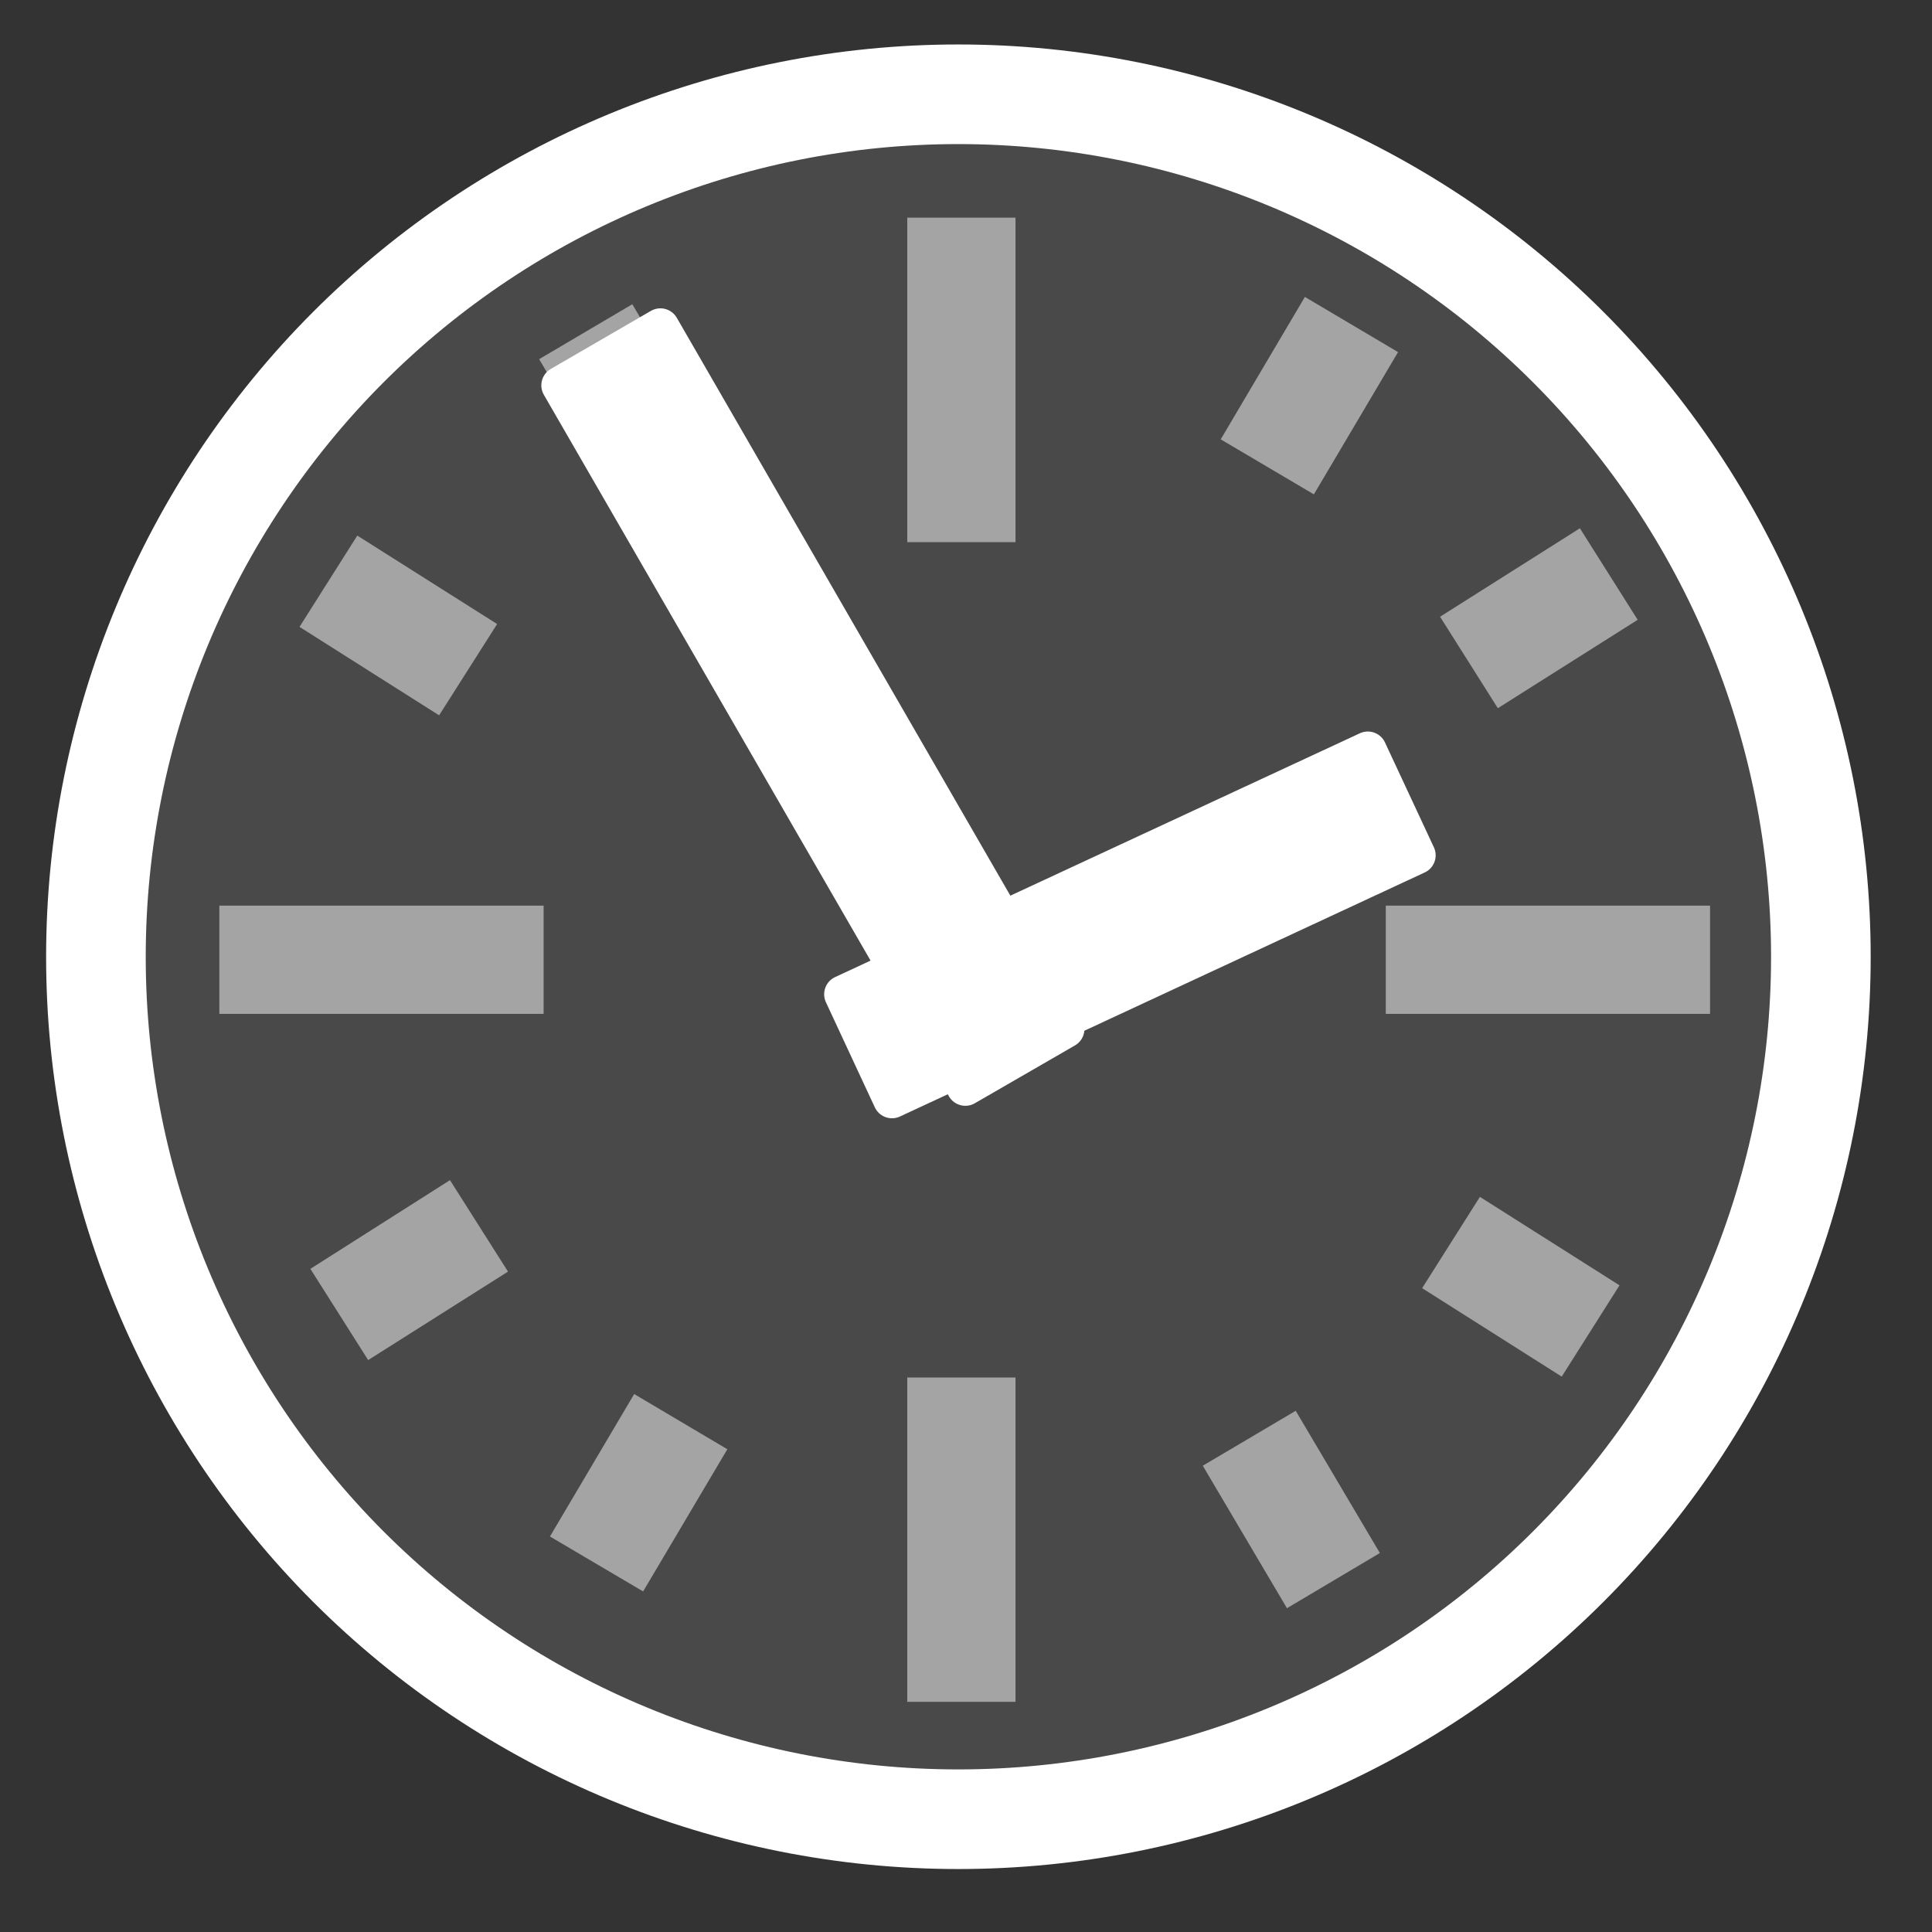 <?xml version="1.0" encoding="UTF-8"?>
<svg xmlns="http://www.w3.org/2000/svg" xmlns:xlink="http://www.w3.org/1999/xlink" width="32" height="32" viewBox="0 0 32 32">
<rect x="0" y="0" width="32" height="32" fill="#333333" stroke="none"/>
<defs>
<filter id="filter-remove-color" x="0%" y="0%" width="100%" height="100%">
<feColorMatrix color-interpolation-filters="sRGB" values="0 0 0 0 1 0 0 0 0 1 0 0 0 0 1 0 0 0 1 0" />
</filter>
<mask id="mask-0">
<g filter="url(#filter-remove-color)">
<rect x="-3.2" y="-3.2" width="38.4" height="38.4" fill="rgb(0%, 0%, 0%)" fill-opacity="0.11"/>
</g>
</mask>
<clipPath id="clip-0">
<rect x="0" y="0" width="32" height="32"/>
</clipPath>
<g id="source-6" clip-path="url(#clip-0)">
<path fill-rule="nonzero" fill="rgb(100%, 100%, 100%)" fill-opacity="1" d="M 30.254 15.898 C 30.254 19.699 28.742 23.344 26.055 26.031 C 23.367 28.719 19.723 30.227 15.922 30.227 C 12.121 30.227 8.477 28.719 5.789 26.031 C 3.105 23.344 1.594 19.699 1.594 15.898 C 1.594 12.098 3.105 8.453 5.789 5.766 C 8.477 3.078 12.121 1.566 15.922 1.566 C 19.723 1.566 23.367 3.078 26.055 5.766 C 28.742 8.453 30.254 12.098 30.254 15.898 Z M 30.254 15.898 "/>
</g>
<mask id="mask-1">
<g filter="url(#filter-remove-color)">
<rect x="-3.2" y="-3.2" width="38.4" height="38.4" fill="rgb(0%, 0%, 0%)" fill-opacity="0.5"/>
</g>
</mask>
<clipPath id="clip-1">
<rect x="0" y="0" width="32" height="32"/>
</clipPath>
<g id="source-10" clip-path="url(#clip-1)">
<path fill-rule="nonzero" fill="rgb(100%, 100%, 100%)" fill-opacity="1" d="M 9.004 15 L 3.633 15 L 3.633 16.793 L 9.004 16.793 Z M 9.004 15 "/>
</g>
<mask id="mask-2">
<g filter="url(#filter-remove-color)">
<rect x="-3.2" y="-3.2" width="38.4" height="38.4" fill="rgb(0%, 0%, 0%)" fill-opacity="0.5"/>
</g>
</mask>
<clipPath id="clip-2">
<rect x="0" y="0" width="32" height="32"/>
</clipPath>
<g id="source-14" clip-path="url(#clip-2)">
<path fill-rule="nonzero" fill="rgb(100%, 100%, 100%)" fill-opacity="1" d="M 28.324 15 L 22.953 15 L 22.953 16.793 L 28.324 16.793 Z M 28.324 15 "/>
</g>
<mask id="mask-3">
<g filter="url(#filter-remove-color)">
<rect x="-3.2" y="-3.2" width="38.4" height="38.4" fill="rgb(0%, 0%, 0%)" fill-opacity="0.5"/>
</g>
</mask>
<clipPath id="clip-3">
<rect x="0" y="0" width="32" height="32"/>
</clipPath>
<g id="source-18" clip-path="url(#clip-3)">
<path fill-rule="nonzero" fill="rgb(100%, 100%, 100%)" fill-opacity="1" d="M 16.82 8.98 L 16.82 3.605 L 15.027 3.605 L 15.027 8.98 Z M 16.82 8.98 "/>
</g>
<mask id="mask-4">
<g filter="url(#filter-remove-color)">
<rect x="-3.2" y="-3.2" width="38.4" height="38.4" fill="rgb(0%, 0%, 0%)" fill-opacity="0.5"/>
</g>
</mask>
<clipPath id="clip-4">
<rect x="0" y="0" width="32" height="32"/>
</clipPath>
<g id="source-22" clip-path="url(#clip-4)">
<path fill-rule="nonzero" fill="rgb(100%, 100%, 100%)" fill-opacity="1" d="M 16.82 28.188 L 16.82 22.816 L 15.027 22.816 L 15.027 28.188 Z M 16.82 28.188 "/>
</g>
<mask id="mask-5">
<g filter="url(#filter-remove-color)">
<rect x="-3.2" y="-3.2" width="38.4" height="38.4" fill="rgb(0%, 0%, 0%)" fill-opacity="0.5"/>
</g>
</mask>
<clipPath id="clip-5">
<rect x="0" y="0" width="32" height="32"/>
</clipPath>
<g id="source-27" clip-path="url(#clip-5)">
<path fill-rule="nonzero" fill="rgb(100%, 100%, 100%)" fill-opacity="1" d="M 21.762 8.188 L 23.156 5.832 L 21.613 4.918 L 20.219 7.277 Z M 21.762 8.188 "/>
</g>
<mask id="mask-6">
<g filter="url(#filter-remove-color)">
<rect x="-3.2" y="-3.2" width="38.4" height="38.4" fill="rgb(0%, 0%, 0%)" fill-opacity="0.5"/>
</g>
</mask>
<clipPath id="clip-6">
<rect x="0" y="0" width="32" height="32"/>
</clipPath>
<g id="source-31" clip-path="url(#clip-6)">
<path fill-rule="nonzero" fill="rgb(100%, 100%, 100%)" fill-opacity="1" d="M 24.809 11.73 L 27.125 10.266 L 26.168 8.75 L 23.852 10.215 Z M 24.809 11.73 "/>
</g>
<mask id="mask-7">
<g filter="url(#filter-remove-color)">
<rect x="-3.2" y="-3.2" width="38.4" height="38.4" fill="rgb(0%, 0%, 0%)" fill-opacity="0.5"/>
</g>
</mask>
<clipPath id="clip-7">
<rect x="0" y="0" width="32" height="32"/>
</clipPath>
<g id="source-35" clip-path="url(#clip-7)">
<path fill-rule="nonzero" fill="rgb(100%, 100%, 100%)" fill-opacity="1" d="M 10.324 8.309 L 8.93 5.949 L 10.473 5.039 L 11.867 7.395 Z M 10.324 8.309 "/>
</g>
<mask id="mask-8">
<g filter="url(#filter-remove-color)">
<rect x="-3.2" y="-3.2" width="38.4" height="38.4" fill="rgb(0%, 0%, 0%)" fill-opacity="0.5"/>
</g>
</mask>
<clipPath id="clip-8">
<rect x="0" y="0" width="32" height="32"/>
</clipPath>
<g id="source-39" clip-path="url(#clip-8)">
<path fill-rule="nonzero" fill="rgb(100%, 100%, 100%)" fill-opacity="1" d="M 7.273 11.848 L 4.961 10.383 L 5.918 8.871 L 8.234 10.336 Z M 7.273 11.848 "/>
</g>
<mask id="mask-9">
<g filter="url(#filter-remove-color)">
<rect x="-3.2" y="-3.2" width="38.4" height="38.4" fill="rgb(0%, 0%, 0%)" fill-opacity="0.5"/>
</g>
</mask>
<clipPath id="clip-9">
<rect x="0" y="0" width="32" height="32"/>
</clipPath>
<g id="source-43" clip-path="url(#clip-9)">
<path fill-rule="nonzero" fill="rgb(100%, 100%, 100%)" fill-opacity="1" d="M 10.504 23.09 L 9.109 25.449 L 10.652 26.359 L 12.047 24.004 Z M 10.504 23.09 "/>
</g>
<mask id="mask-10">
<g filter="url(#filter-remove-color)">
<rect x="-3.2" y="-3.2" width="38.4" height="38.4" fill="rgb(0%, 0%, 0%)" fill-opacity="0.5"/>
</g>
</mask>
<clipPath id="clip-10">
<rect x="0" y="0" width="32" height="32"/>
</clipPath>
<g id="source-47" clip-path="url(#clip-10)">
<path fill-rule="nonzero" fill="rgb(100%, 100%, 100%)" fill-opacity="1" d="M 7.453 19.547 L 5.141 21.016 L 6.098 22.527 L 8.414 21.062 Z M 7.453 19.547 "/>
</g>
<mask id="mask-11">
<g filter="url(#filter-remove-color)">
<rect x="-3.2" y="-3.2" width="38.4" height="38.4" fill="rgb(0%, 0%, 0%)" fill-opacity="0.5"/>
</g>
</mask>
<clipPath id="clip-11">
<rect x="0" y="0" width="32" height="32"/>
</clipPath>
<g id="source-51" clip-path="url(#clip-11)">
<path fill-rule="nonzero" fill="rgb(100%, 100%, 100%)" fill-opacity="1" d="M 21.461 23.367 L 22.855 25.723 L 21.316 26.637 L 19.922 24.277 Z M 21.461 23.367 "/>
</g>
<mask id="mask-12">
<g filter="url(#filter-remove-color)">
<rect x="-3.2" y="-3.2" width="38.4" height="38.4" fill="rgb(0%, 0%, 0%)" fill-opacity="0.5"/>
</g>
</mask>
<clipPath id="clip-12">
<rect x="0" y="0" width="32" height="32"/>
</clipPath>
<g id="source-55" clip-path="url(#clip-12)">
<path fill-rule="nonzero" fill="rgb(100%, 100%, 100%)" fill-opacity="1" d="M 24.512 19.824 L 26.824 21.289 L 25.867 22.801 L 23.555 21.336 Z M 24.512 19.824 "/>
</g>
</defs>
<g mask="url(#mask-0)">
<use xlink:href="#source-6"/>
</g>
<g mask="url(#mask-1)">
<use xlink:href="#source-10"/>
</g>
<g mask="url(#mask-2)">
<use xlink:href="#source-14"/>
</g>
<g mask="url(#mask-3)">
<use xlink:href="#source-18"/>
</g>
<g mask="url(#mask-4)">
<use xlink:href="#source-22"/>
</g>
<path fill="none" stroke-width="30" stroke-linecap="butt" stroke-linejoin="miter" stroke="rgb(100%, 100%, 100%)" stroke-opacity="1" stroke-miterlimit="4" d="M 548.352 288.159 C 548.352 357.048 520.952 423.105 472.241 471.816 C 423.53 520.527 357.473 547.856 288.584 547.856 C 219.695 547.856 153.638 520.527 104.927 471.816 C 56.287 423.105 28.887 357.048 28.887 288.159 C 28.887 219.27 56.287 153.213 104.927 104.502 C 153.638 55.791 219.695 28.391 288.584 28.391 C 357.473 28.391 423.53 55.791 472.241 104.502 C 520.952 153.213 548.352 219.27 548.352 288.159 Z M 548.352 288.159 " transform="matrix(0.055, 0, 0, 0.055, 0, 0)"/>
<g mask="url(#mask-5)">
<use xlink:href="#source-27"/>
</g>
<g mask="url(#mask-6)">
<use xlink:href="#source-31"/>
</g>
<g mask="url(#mask-7)">
<use xlink:href="#source-35"/>
</g>
<g mask="url(#mask-8)">
<use xlink:href="#source-39"/>
</g>
<g mask="url(#mask-9)">
<use xlink:href="#source-43"/>
</g>
<g mask="url(#mask-10)">
<use xlink:href="#source-47"/>
</g>
<g mask="url(#mask-11)">
<use xlink:href="#source-51"/>
</g>
<g mask="url(#mask-12)">
<use xlink:href="#source-55"/>
</g>
<path fill-rule="nonzero" fill="rgb(100%, 100%, 100%)" fill-opacity="1" stroke-width="11.4" stroke-linecap="round" stroke-linejoin="round" stroke="rgb(100%, 100%, 100%)" stroke-opacity="1" stroke-miterlimit="4" d="M 320.869 309.895 L 198.879 98.555 L 168.718 116.042 L 290.708 327.312 Z M 320.869 309.895 " transform="matrix(0.055, 0, 0, 0.055, 0, 0)"/>
<path fill-rule="nonzero" fill="rgb(100%, 100%, 100%)" fill-opacity="1" stroke-width="11.4" stroke-linecap="round" stroke-linejoin="round" stroke="rgb(100%, 100%, 100%)" stroke-opacity="1" stroke-miterlimit="4" d="M 268.618 331.064 L 426.646 257.573 L 411.919 225.996 L 253.892 299.417 Z M 268.618 331.064 " transform="matrix(0.055, 0, 0, 0.055, 0, 0)"/>
</svg>
